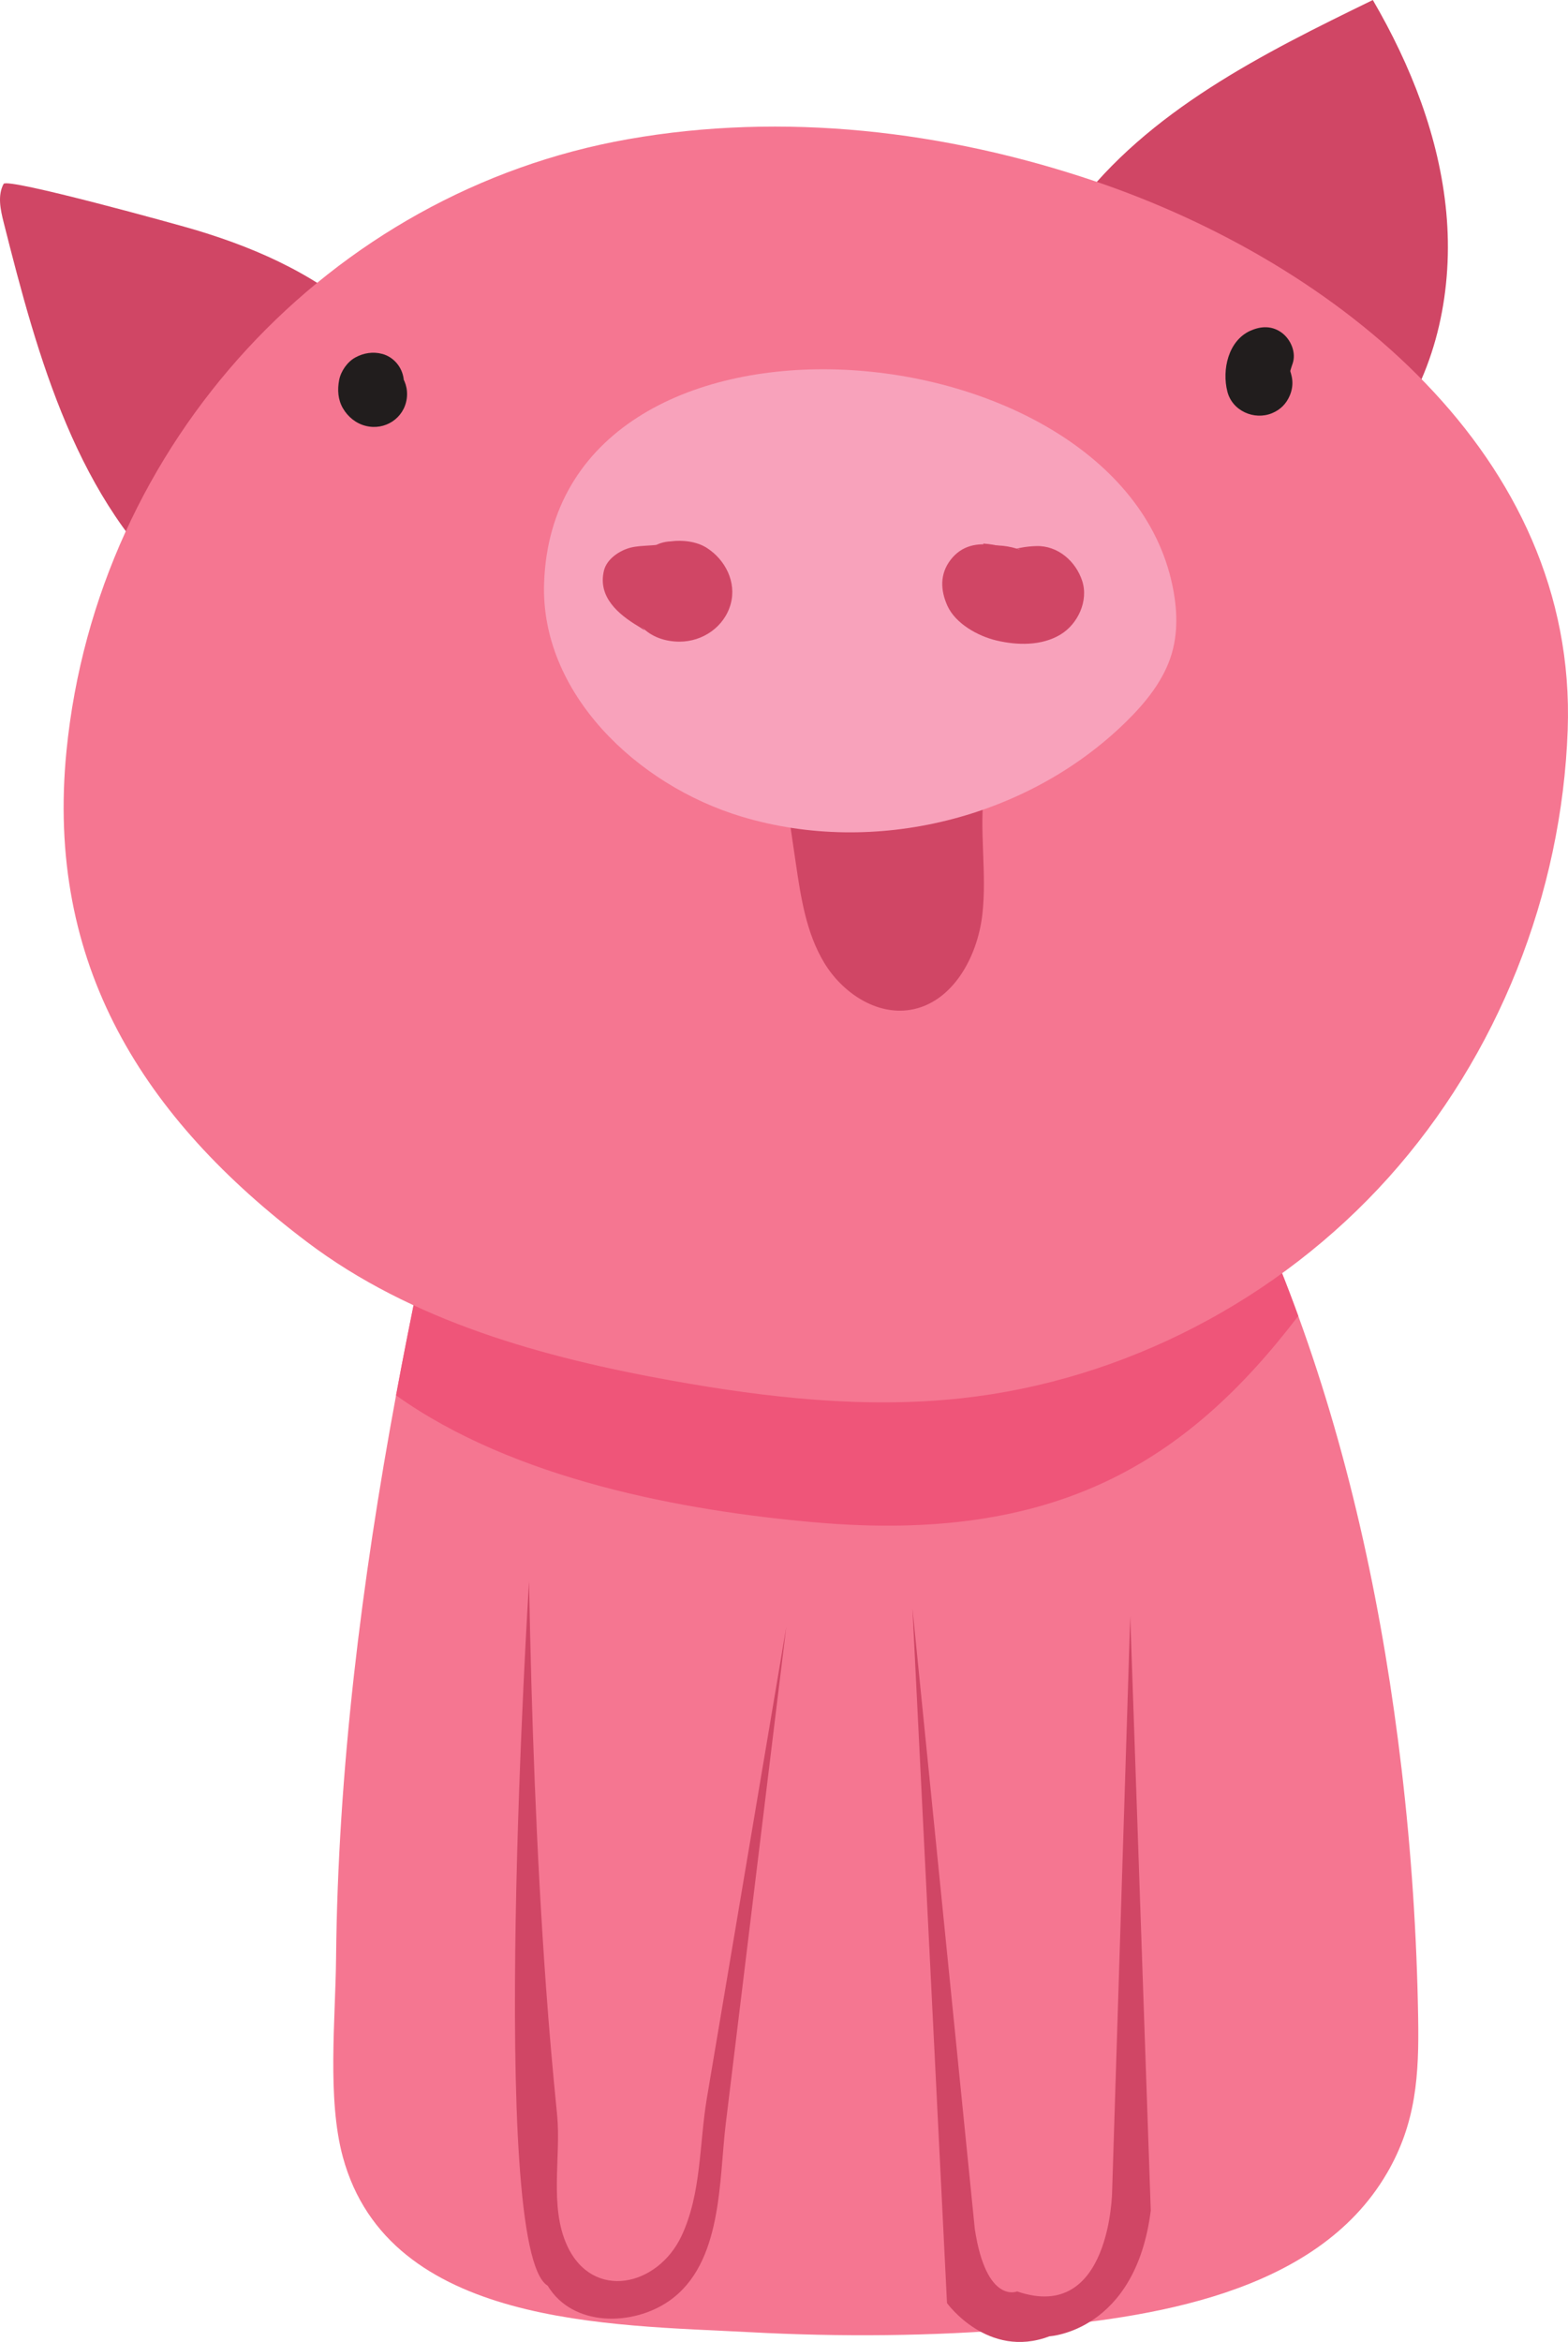 <?xml version="1.0" encoding="UTF-8" standalone="no"?>
<svg
   xmlns:dc="http://purl.org/dc/elements/1.1/"
   xmlns:cc="http://creativecommons.org/ns#"
   xmlns:rdf="http://www.w3.org/1999/02/22-rdf-syntax-ns#"
   xmlns:svg="http://www.w3.org/2000/svg"
   xmlns="http://www.w3.org/2000/svg"
   id="svg681"
   version="1.1"
   viewBox="0 0 78.983 117.935"
   height="117.935mm"
   width="78.983mm">
  <defs
     id="defs675" />
  <g
     transform="translate(47.051,-21.919)"
     id="layer1">
    <path
       d="m 22.809,131.36 c -3.559,6.106 -11.977,7.289 -18.313,7.823 -4.595,0.388 -9.216,0.424 -13.819,0.177 -6.948,-0.371 -18.133,-0.274 -20.458,-8.819 -0.798,-2.928 -0.371,-6.96 -0.342,-10.013 0.091,-9.433 1.287,-18.971 3.022,-28.343 0.732,-3.954 1.559,-7.878 2.441,-11.753 17.507,-14.188 38.982,-1.415 38.982,-1.415 1.551,2.964 2.884,6.031 4.024,9.173 2.671,7.342 4.295,15.079 5.203,22.813 0.489,4.165 0.768,8.357 0.835,12.551 0.046,2.844 -0.093,5.264 -1.574,7.806"
       style="fill:#f57691;fill-opacity:1;fill-rule:nonzero;stroke:none;stroke-width:0.035"
       id="path22" />
    <path
       d="M 18.345,88.189 C 12.714,95.565 6.12,99.633 -5.939,98.586 -12.608,98.008 -21.157,96.43 -27.102,92.185 c 0.732,-3.954 1.559,-7.878 2.441,-11.753 17.507,-14.188 38.982,-1.415 38.982,-1.415 1.551,2.964 2.884,6.031 4.024,9.173"
       style="fill:#ef5579;fill-opacity:1;fill-rule:nonzero;stroke:none;stroke-width:0.035"
       id="path24" />
    <path
       d="m -20.402,101.542 c 0,0 -2.107,33.655 0.936,35.477 1.265,2.097 4.301,2.048 6.135,0.759 2.686,-1.889 2.488,-6.043 2.839,-8.922 0.433,-3.552 0.866,-7.104 1.298,-10.656 0.583,-4.784 1.166,-9.569 1.749,-14.353 -0.754,4.47 -1.506,8.94 -2.26,13.41 -0.58,3.44 -1.16,6.881 -1.74,10.322 -0.385,2.288 -0.268,4.795 -1.277,6.938 -1.201,2.551 -4.468,3.271 -5.755,0.499 -0.924,-1.989 -0.301,-4.5 -0.512,-6.607 -0.216,-2.146 -0.404,-4.294 -0.559,-6.446 -0.49,-6.795 -0.728,-13.608 -0.855,-20.419"
       style="fill:#d04665;fill-opacity:1;fill-rule:nonzero;stroke:none;stroke-width:0.035"
       id="path26" />
    <path
       d="m -1.092,102.883 1.743,35.014 c 0,0 2.055,2.852 5.161,1.672 0,0 4.332,-0.234 5.103,-6.329 l -1.034,-29.943 -0.912,28.969 c 0,0 -0.071,6.663 -4.783,5.044 0,0 -1.556,0.662 -2.134,-3.143 l -3.145,-31.283"
       style="fill:#d04665;fill-opacity:1;fill-rule:nonzero;stroke:none;stroke-width:0.035"
       id="path28" />
    <path
       d="m 7.079,32.443 c 3.7,-4.942 9.469,-7.821 15.022,-10.523 1.919,3.291 3.352,6.921 3.702,10.714 0.35,3.792 -0.447,7.761 -2.643,10.873 L 7.079,32.443"
       style="fill:#d04665;fill-opacity:1;fill-rule:nonzero;stroke:none;stroke-width:0.035"
       id="path30" />
    <path
       d="m -37.83,51.807 c -5.328,-4.597 -7.316,-11.867 -9.037,-18.69 -0.162,-0.642 -0.315,-1.355 -0.003,-1.937 0.177,-0.328 8.879,2.078 9.714,2.332 3.329,1.005 6.283,2.385 8.855,4.77 l -9.529,13.525"
       style="fill:#d04665;fill-opacity:1;fill-rule:nonzero;stroke:none;stroke-width:0.035"
       id="path32" />
    <path
       d="M -15.418,28.929 C -7.587,27.546 0.561,28.495 8.094,31.042 20.273,35.163 32.414,44.86 31.917,58.674 c -0.296,8.255 -3.508,16.397 -9.026,22.544 -5.518,6.147 -13.319,10.227 -21.531,11.116 -4.843,0.525 -9.742,-0.025 -14.537,-0.884 -6.527,-1.169 -13.133,-2.996 -18.421,-6.997 -8.205,-6.208 -13.178,-13.937 -12.102,-24.741 1.548,-15.546 13.307,-28.14 28.282,-30.783"
       style="fill:#f57691;fill-opacity:1;fill-rule:nonzero;stroke:none;stroke-width:0.035"
       id="path34" />
    <path
       d="m -7.63,60.858 c 0.222,1.51 0.443,3.019 0.665,4.529 0.254,1.731 0.526,3.515 1.43,5.013 0.904,1.499 2.611,2.655 4.337,2.372 2.12,-0.349 3.378,-2.645 3.627,-4.78 0.248,-2.134 -0.184,-4.308 0.113,-6.436 l -10.171,-0.698"
       style="fill:#d04665;fill-opacity:1;fill-rule:nonzero;stroke:none;stroke-width:0.035"
       id="path36" />
    <path
       d="m 11.92,51.027 c -3.219,-13 -31.036,-15.088 -31.564,0.254 -0.189,5.524 4.66,10.172 9.955,11.763 6.684,2.01 14.396,0.103 19.373,-4.791 0.992,-0.975 1.901,-2.097 2.292,-3.433 0.359,-1.228 0.251,-2.552 -0.057,-3.794"
       style="fill:#f8a2bb;fill-opacity:1;fill-rule:nonzero;stroke:none;stroke-width:0.035"
       id="path38" />
    <path
       d="M 5.553,50.47 C 5.17,50.039 4.686,49.704 4.133,49.538 c -0.27,-0.081 -0.595,-0.138 -0.868,-0.148 -0.226,-0.025 -0.219,-0.018 0.021,0.021 -0.086,-0.021 -0.174,-0.039 -0.263,-0.046 -0.861,-0.116 -1.623,0.014 -2.189,0.744 -0.548,0.709 -0.518,1.528 -0.163,2.314 0.406,0.9 1.536,1.527 2.465,1.748 1.052,0.25 2.275,0.277 3.226,-0.294 0.876,-0.526 1.427,-1.693 1.1,-2.702 -0.319,-0.988 -1.226,-1.789 -2.308,-1.757 -0.266,0.007 -0.547,0.035 -0.807,0.088 -0.045,0.011 -0.298,0.056 -0.319,0.088 0.048,-0.071 0.523,-0.011 0.145,-0.021 -0.094,-0.004 -0.542,-0.064 -0.185,0.021 0.344,0.078 -0.029,-0.014 -0.098,-0.028 -0.108,-0.021 -0.215,-0.042 -0.321,-0.074 -0.363,-0.109 -0.715,-0.176 -1.099,-0.201 0.599,1.044 1.199,2.088 1.798,3.133 -0.179,0.208 -0.189,0.24 -0.029,0.092 -0.271,0.159 -0.541,0.318 -0.812,0.476 0.102,-0.042 0.206,-0.071 0.313,-0.095 -0.199,0.018 -0.193,0.021 0.019,0.011 0.107,-0.004 0.213,-0.007 0.32,-0.011 0.186,0.007 0.206,0.011 0.059,0.004 1.439,0.3 2.398,-1.323 1.416,-2.431 v 0"
       style="fill:#d04665;fill-opacity:1;fill-rule:nonzero;stroke:none;stroke-width:0.035"
       id="path40" />
    <path
       d="m -16.629,50.653 c -0.321,1.326 0.723,2.205 1.747,2.815 0.237,0.142 0.437,0.314 0.152,0.014 0.499,0.522 1.2,0.748 1.906,0.749 1.171,0.001 2.262,-0.745 2.579,-1.895 0.303,-1.101 -0.27,-2.226 -1.196,-2.822 -0.513,-0.332 -1.241,-0.413 -1.827,-0.332 -0.339,0.014 -0.654,0.113 -0.947,0.3 0.307,-0.127 0.325,-0.155 0.052,-0.092 0.065,-0.011 0.13,-0.021 0.195,-0.032 -0.136,0.014 -0.272,0.025 -0.408,0.032 -0.295,0.021 -0.603,0.032 -0.893,0.102 -0.552,0.134 -1.215,0.564 -1.36,1.161 v 0"
       style="fill:#d04665;fill-opacity:1;fill-rule:nonzero;stroke:none;stroke-width:0.035"
       id="path42" />
    <path
       d="m 15.924,38.577 c -1.113,0.512 -1.428,1.968 -1.151,3.059 0.247,0.977 1.36,1.464 2.259,1.087 0.418,-0.176 0.708,-0.469 0.885,-0.885 0.22,-0.522 0.149,-0.988 -0.084,-1.492 -0.011,-0.021 -0.023,-0.046 -0.034,-0.071 0.056,0.134 0.112,0.265 0.168,0.399 -0.039,-0.102 -0.066,-0.205 -0.085,-0.31 0.02,0.145 0.039,0.289 0.059,0.434 -0.012,-0.109 -0.014,-0.212 -0.005,-0.321 -0.019,0.141 -0.038,0.282 -0.058,0.427 0.031,-0.229 0.109,-0.462 0.184,-0.681 0.188,-0.547 -0.088,-1.192 -0.521,-1.528 -0.492,-0.381 -1.068,-0.367 -1.616,-0.116 v 0"
       style="fill:#211d1d;fill-opacity:1;fill-rule:nonzero;stroke:none;stroke-width:0.035"
       id="path44" />
    <path
       d="m -27.796,39.742 c -0.462,-0.127 -0.943,-0.049 -1.359,0.18 -0.398,0.219 -0.723,0.681 -0.811,1.129 -0.096,0.49 -0.066,0.995 0.193,1.436 0.25,0.427 0.657,0.758 1.141,0.878 0.968,0.247 1.936,-0.381 2.07,-1.376 0.134,-0.998 -0.625,-1.856 -1.629,-1.88 -0.01,0 -0.02,0 -0.03,0 0.146,0.018 0.293,0.039 0.44,0.06 -0.019,-0.004 -0.037,-0.007 -0.055,-0.014 0.132,0.056 0.263,0.109 0.394,0.166 -0.017,-0.007 -0.032,-0.014 -0.047,-0.025 0.111,0.085 0.222,0.169 0.332,0.258 -0.014,-0.014 -0.028,-0.025 -0.04,-0.039 0.085,0.109 0.17,0.222 0.256,0.332 -0.018,-0.025 -0.032,-0.046 -0.045,-0.071 0.055,0.127 0.109,0.258 0.164,0.388 -0.015,-0.039 -0.025,-0.074 -0.03,-0.113 0.019,0.141 0.038,0.286 0.058,0.43 -0.003,-0.032 -0.003,-0.06 -7.15e-4,-0.088 -0.019,0.141 -0.038,0.282 -0.057,0.427 0.027,-0.18 0.056,-0.356 0.077,-0.533 -0.018,0.141 -0.037,0.279 -0.056,0.42 0.003,-0.018 0.007,-0.032 0.014,-0.046 -0.053,0.123 -0.105,0.247 -0.157,0.37 0.006,-0.014 0.015,-0.028 0.025,-0.042 -0.08,0.102 -0.16,0.208 -0.24,0.31 0.01,-0.014 0.022,-0.025 0.036,-0.035 -0.102,0.078 -0.204,0.159 -0.307,0.236 0.008,-0.004 0.016,-0.011 0.023,-0.014 0.514,-0.328 0.799,-0.885 0.718,-1.496 -0.079,-0.586 -0.497,-1.09 -1.076,-1.249 v 0"
       style="fill:#211d1d;fill-opacity:1;fill-rule:nonzero;stroke:none;stroke-width:0.035"
       id="path46" />
  </g>
</svg>
